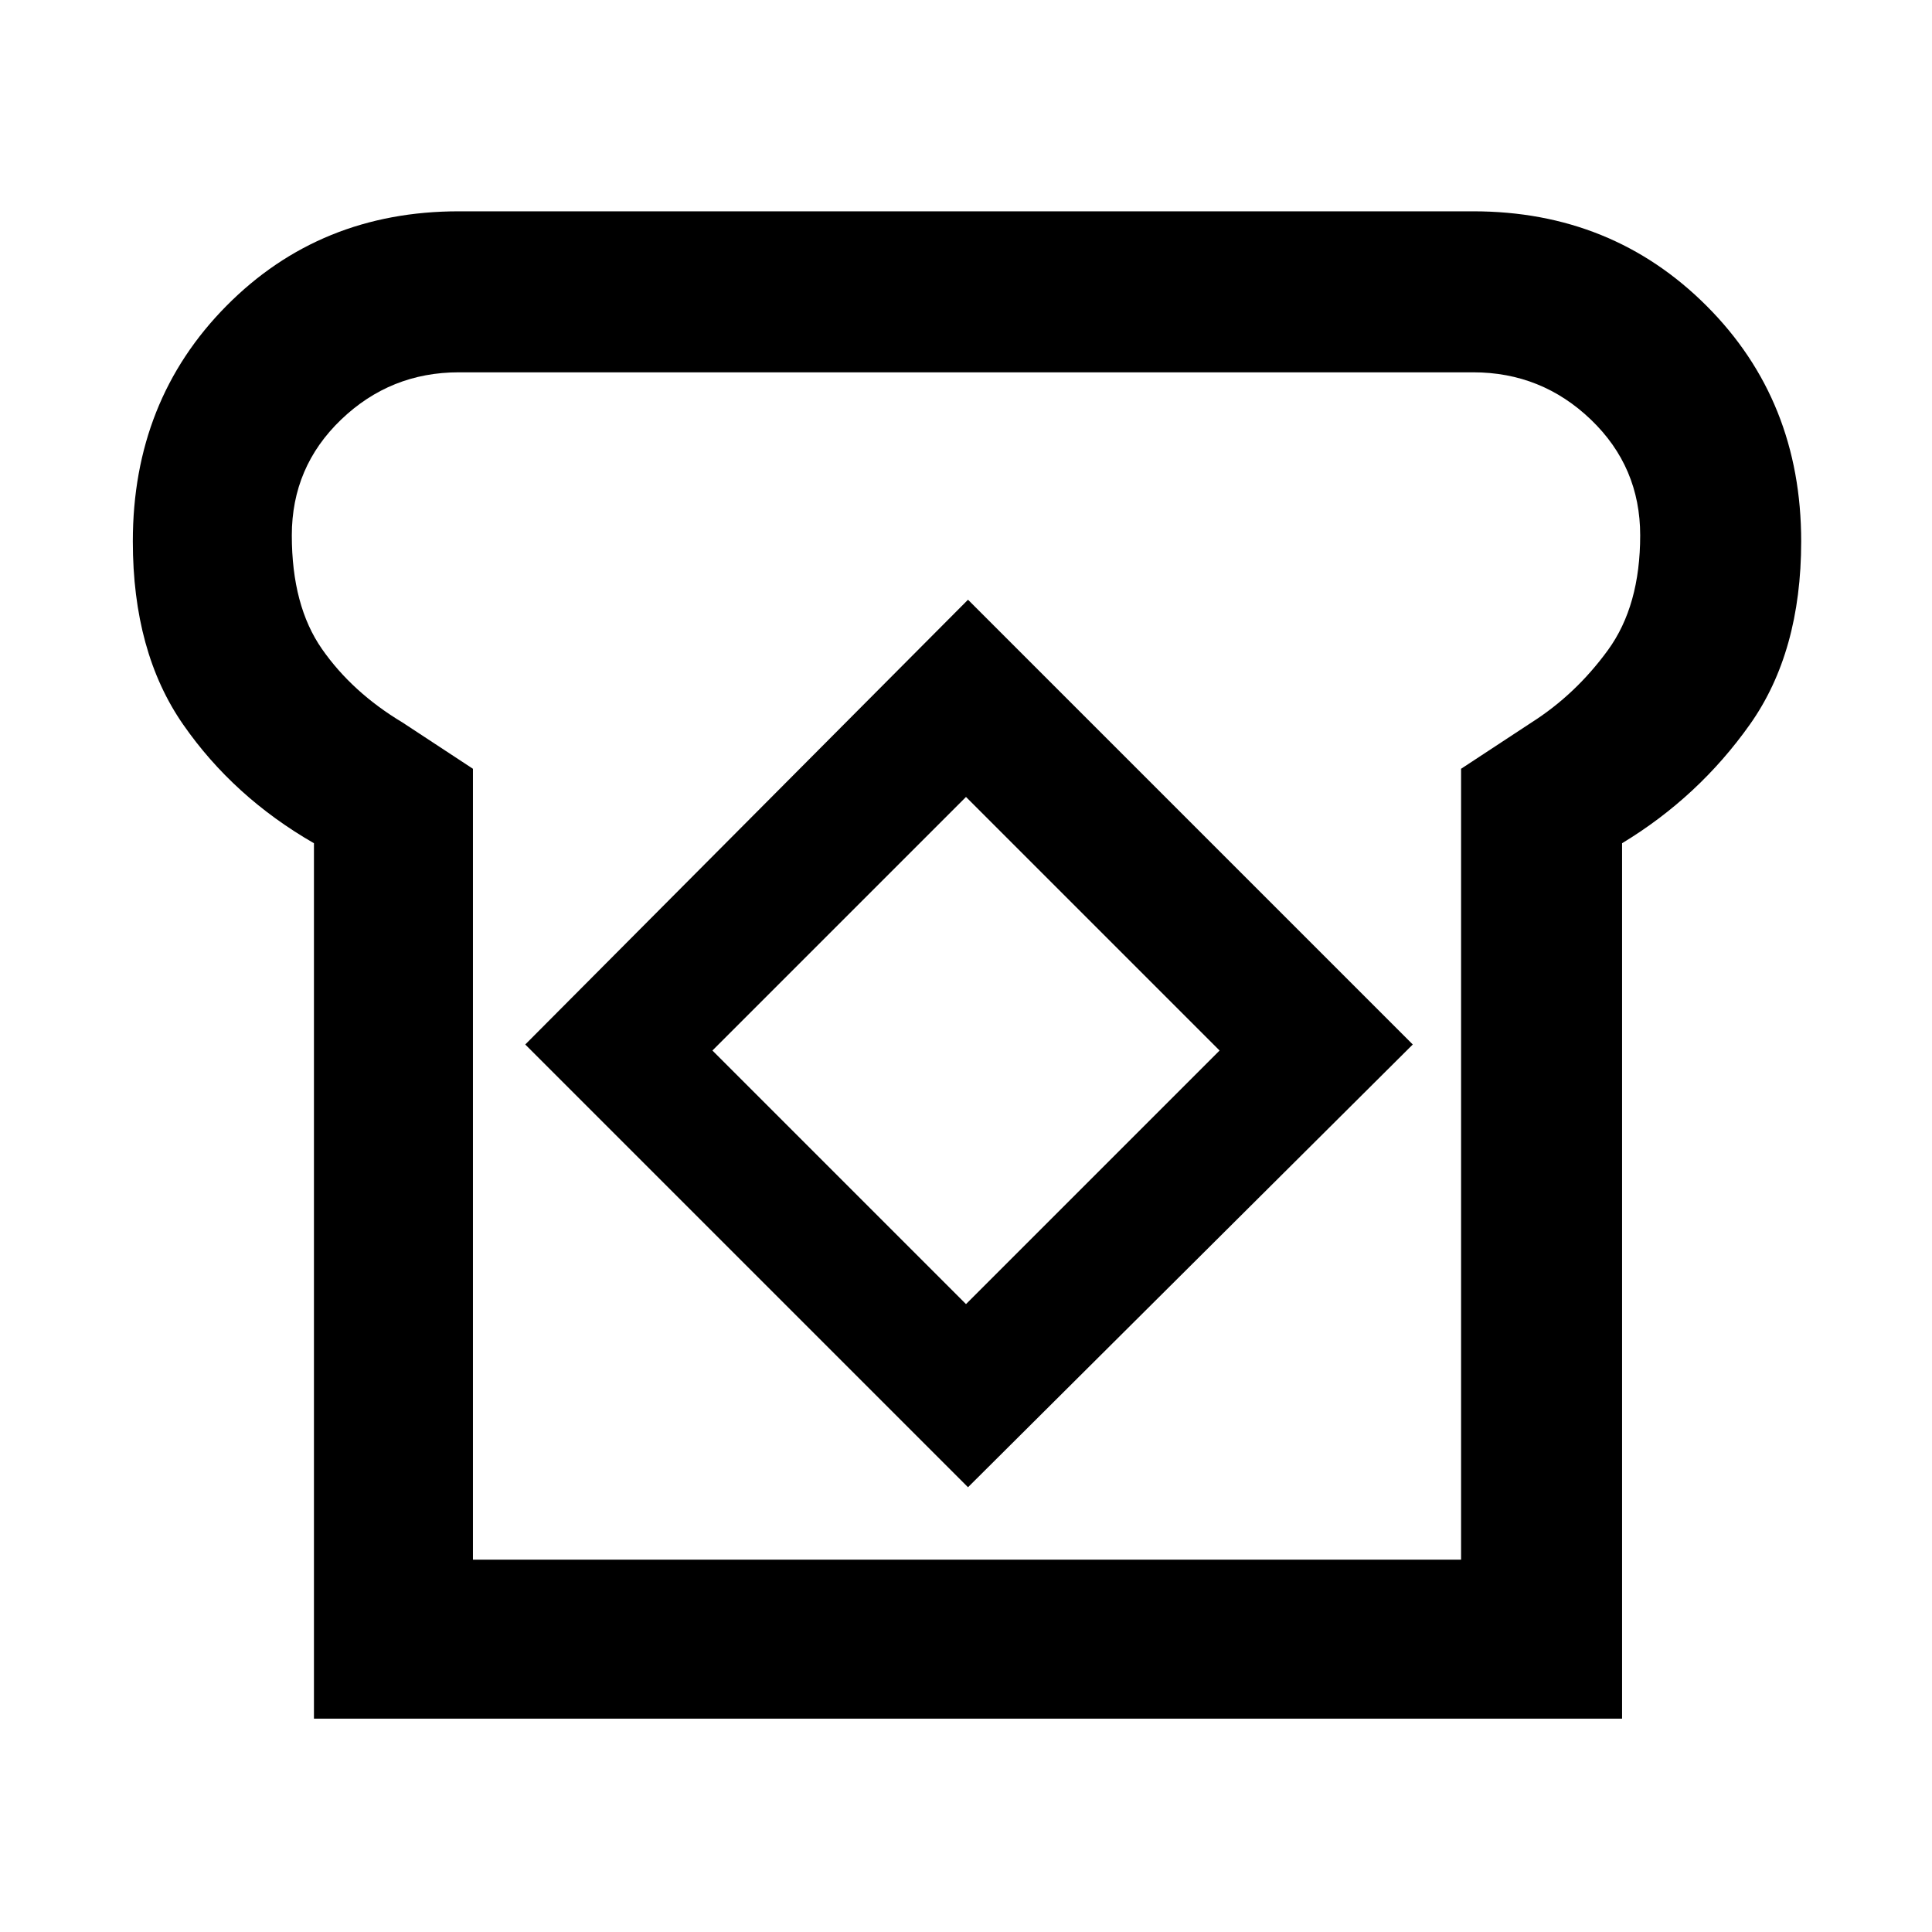 <svg xmlns="http://www.w3.org/2000/svg" width="48" height="48"><path d="M7.8 42.7V20.95Q5.8 19.8 4.55 18 3.3 16.2 3.3 13.45q0-3.5 2.325-5.85Q7.95 5.25 11.4 5.25h25.2q3.45 0 5.8 2.35 2.35 2.35 2.35 5.85 0 2.75-1.275 4.55-1.275 1.8-3.175 2.95V42.7zm3.95-3.95H36.3V19.1l1.75-1.15q1.1-.7 1.9-1.8.8-1.1.8-2.85 0-1.7-1.225-2.875T36.6 9.25H11.4q-1.7 0-2.925 1.175Q7.25 11.6 7.25 13.3q0 1.75.75 2.825.75 1.075 2 1.825l1.75 1.15zm12.3-1.8 11.05-11L24.05 14.9l-11 11.05zM24 32.4l-6.3-6.3 6.3-6.3 6.3 6.3zm.05-8.4z"/></svg>